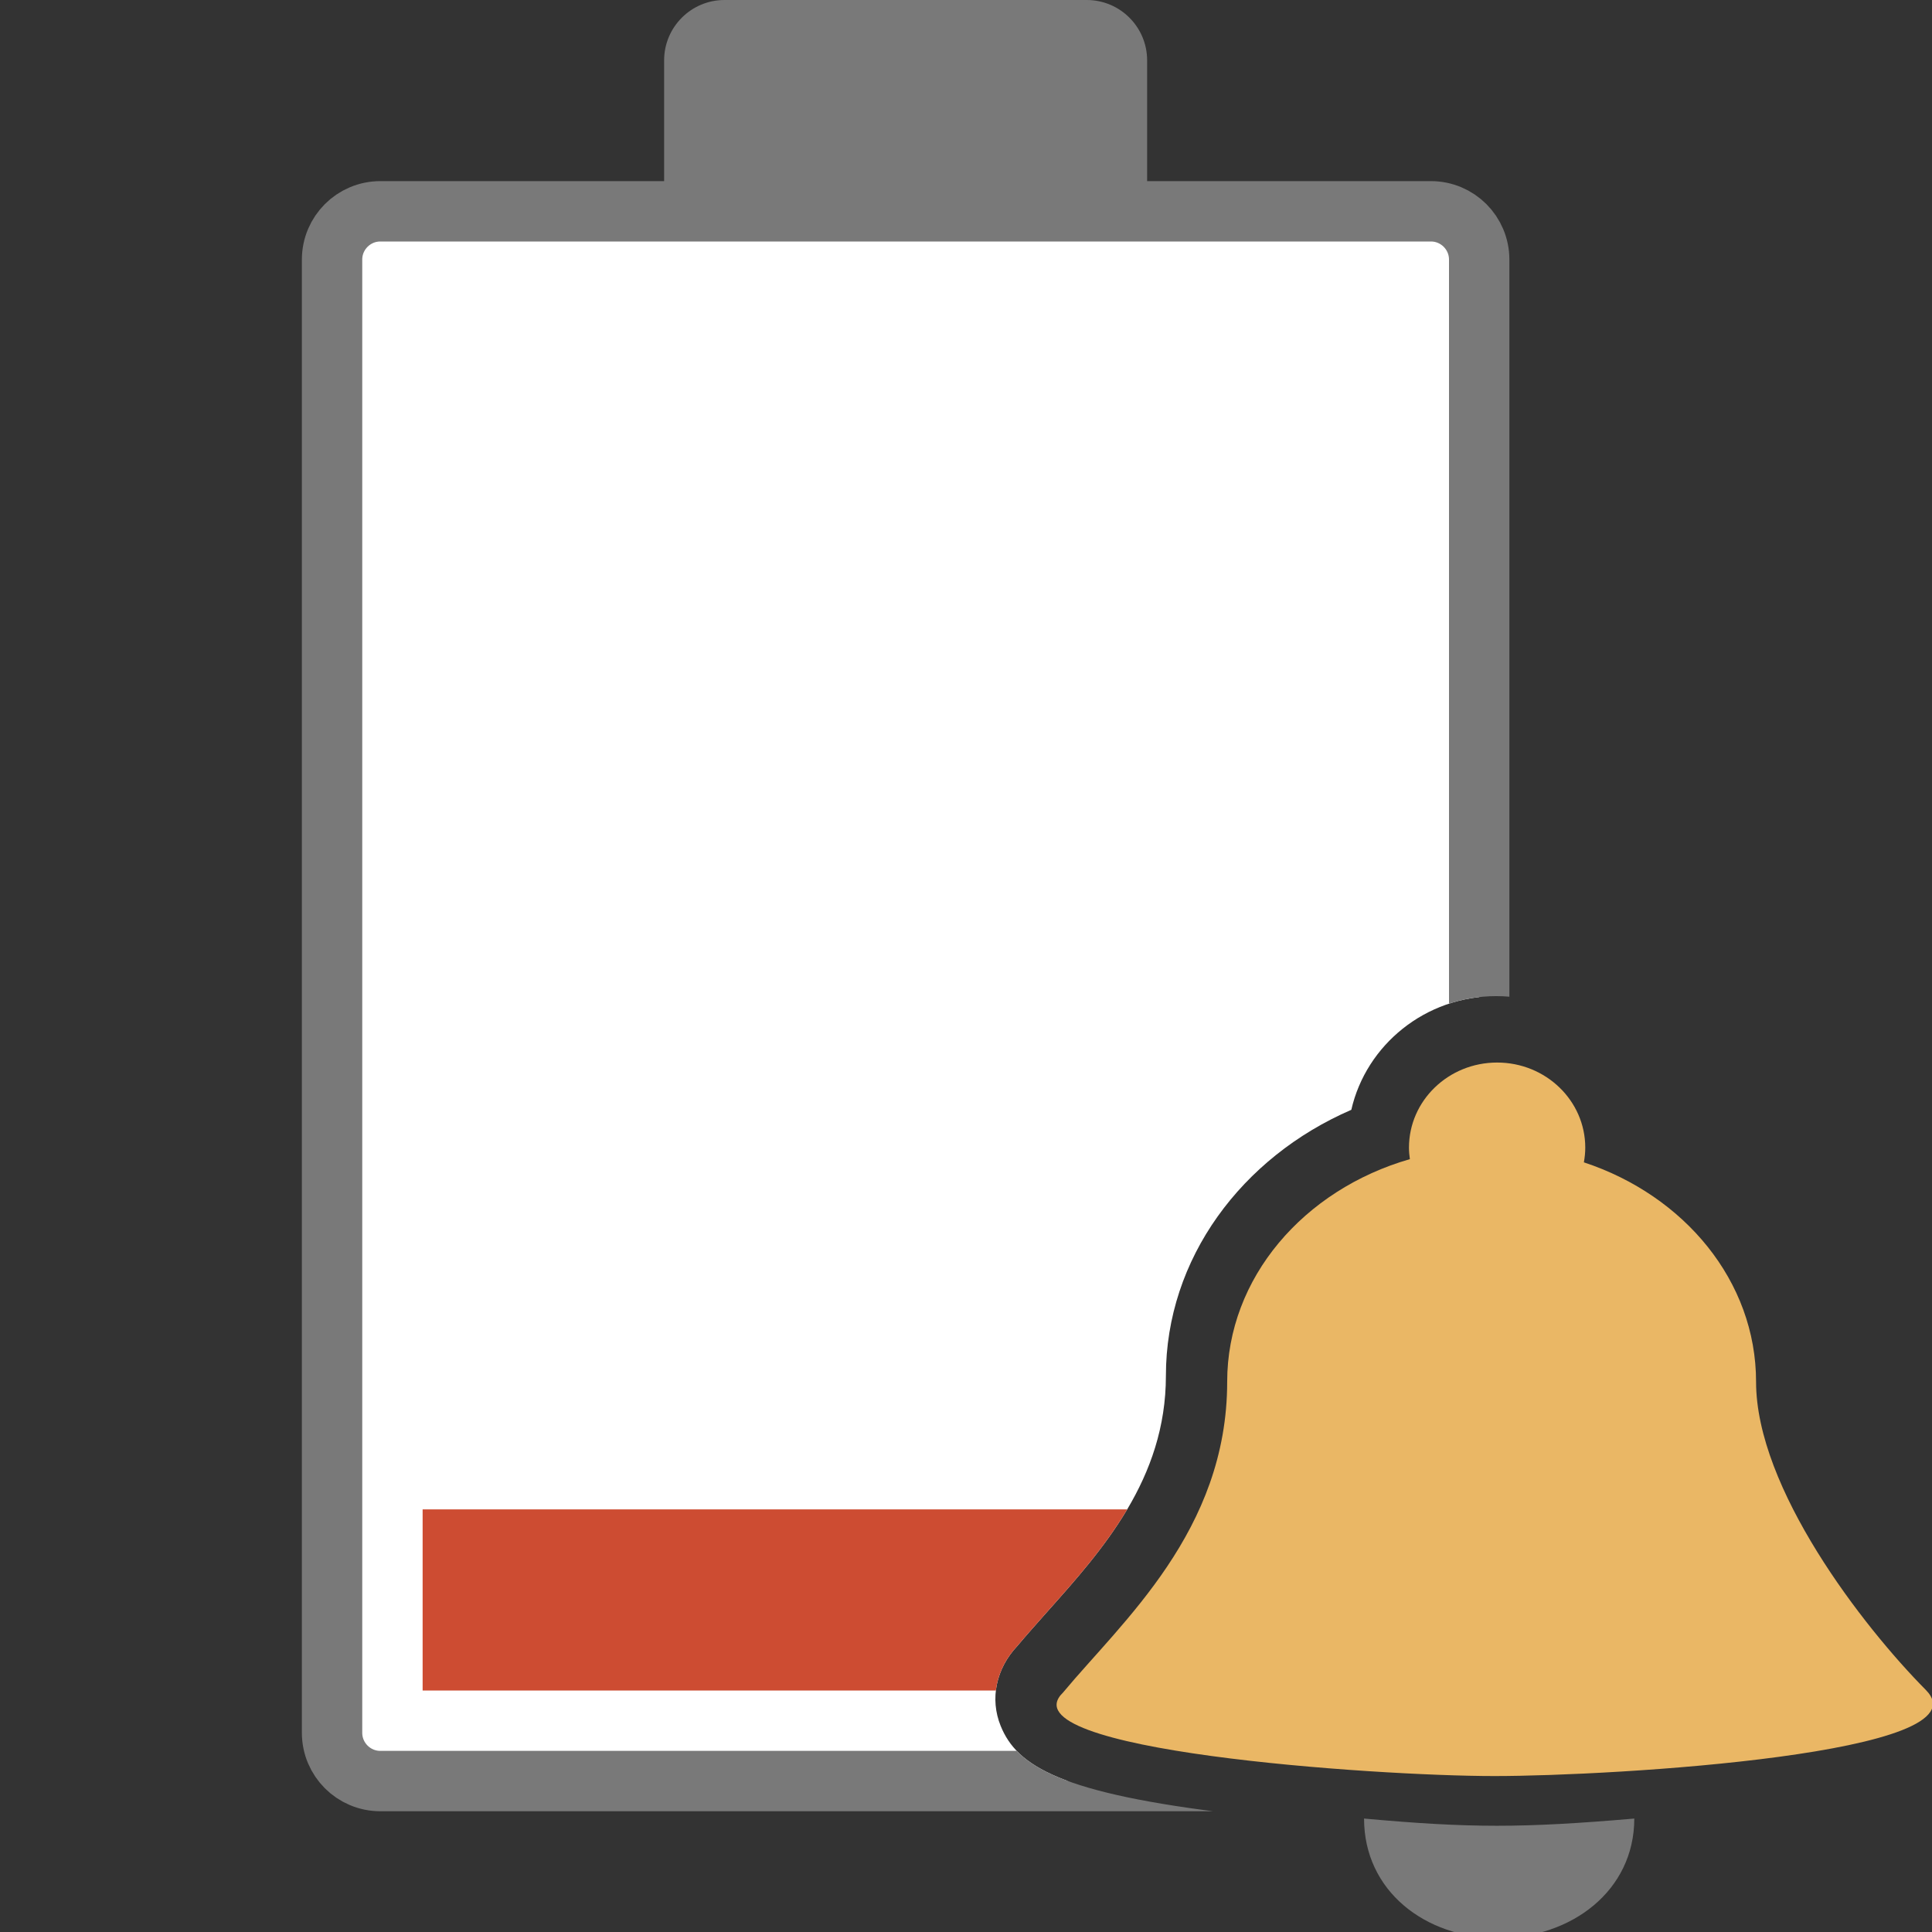 <?xml version="1.0" encoding="UTF-8"?>
<!DOCTYPE svg PUBLIC "-//W3C//DTD SVG 1.1//EN" "http://www.w3.org/Graphics/SVG/1.1/DTD/svg11.dtd">
<svg version="1.1" id="Layer_1" xmlns="http://www.w3.org/2000/svg" xmlns:xlink="http://www.w3.org/1999/xlink" x="0px" y="0px" width="32px" height="32px" viewBox="0 0 32 32" enable-background="new 0 0 32 32" xml:space="preserve">
  <rect x="0" y="0" width="32" height="32" fill="#333333" stroke="none"/>
  <g id="main">
    <clipPath id="clip_mask">
      <path d="M21.604,30.16c-0.389,-0.034,-0.779,-0.072,-1.154,-0.116c-2.884,-0.338,-3.605,-0.79,-3.876,-1.458c-0.182,-0.448,-0.076,-0.949,0.275,-1.322c0.154,-0.183,0.318,-0.367,0.491,-0.562c0.924,-1.035,1.971,-2.207,1.971,-3.915c0,-1.941,1.257,-3.62,3.071,-4.405c0.246,-1.076,1.228,-1.883,2.4,-1.883c1.205,0,2.21,0.853,2.419,1.976c1.705,0.819,2.869,2.444,2.869,4.312c0,1.011,0.913,2.552,1.929,3.751V0H0v32h22.38C21.92,31.513,21.636,30.877,21.604,30.16z" fill-rule="evenodd"/>
    </clipPath>
    <g id="icon" clip-path="url(#clip_mask)">
      <g id="transformed_icon" transform="translate(-1 -1)">
        <path d="M24.7,30.5H7.3c-0.442,0,-0.8,-0.358,-0.8,-0.8V5.3c0,-0.442,0.358,-0.8,0.8,-0.8h17.4c0.442,0,0.8,0.358,0.8,0.8v24.4C25.5,30.142,25.142,30.5,24.7,30.5z" fill="#FFFFFF" stroke="#797979" stroke-width="1" stroke-linecap="round" stroke-miterlimit="1" stroke-linejoin="round"/>
        <rect x="8" y="26" width="16" height="3" fill="#CD4C32"/>
        <path d="M20,4.3h-8V2c0,-0.552,0.448,-1,1,-1h6c0.552,0,1,0.448,1,1V4.3z" fill="#797979"/>
      </g>
    </g>
    <g id="overlay">
      <path d="M31.897,27.99c-1.046,-1.055,-2.811,-3.34,-2.811,-5.103c0,-1.666,-1.187,-3.086,-2.852,-3.635c0.014,-0.079,0.023,-0.16,0.023,-0.243c0,-0.779,-0.654,-1.41,-1.46,-1.41s-1.46,0.631,-1.46,1.41c0,0.065,0.006,0.128,0.015,0.19c-1.756,0.505,-3.026,1.965,-3.026,3.688c0,2.467,-1.742,3.972,-2.719,5.147c-0.986,0.958,5.158,1.383,7.145,1.383C26.738,29.417,32.943,29.045,31.897,27.99z" fill-rule="evenodd" fill="#EAB765"/>
      <path d="M27.069,30.121c0,1.198,-1.044,1.979,-2.254,1.979c-1.209,0,-2.222,-0.781,-2.222,-1.979C24.349,30.28,25.213,30.28,27.069,30.121z" fill-rule="evenodd" fill="#797979"/>
    </g>
  </g>
</svg>
